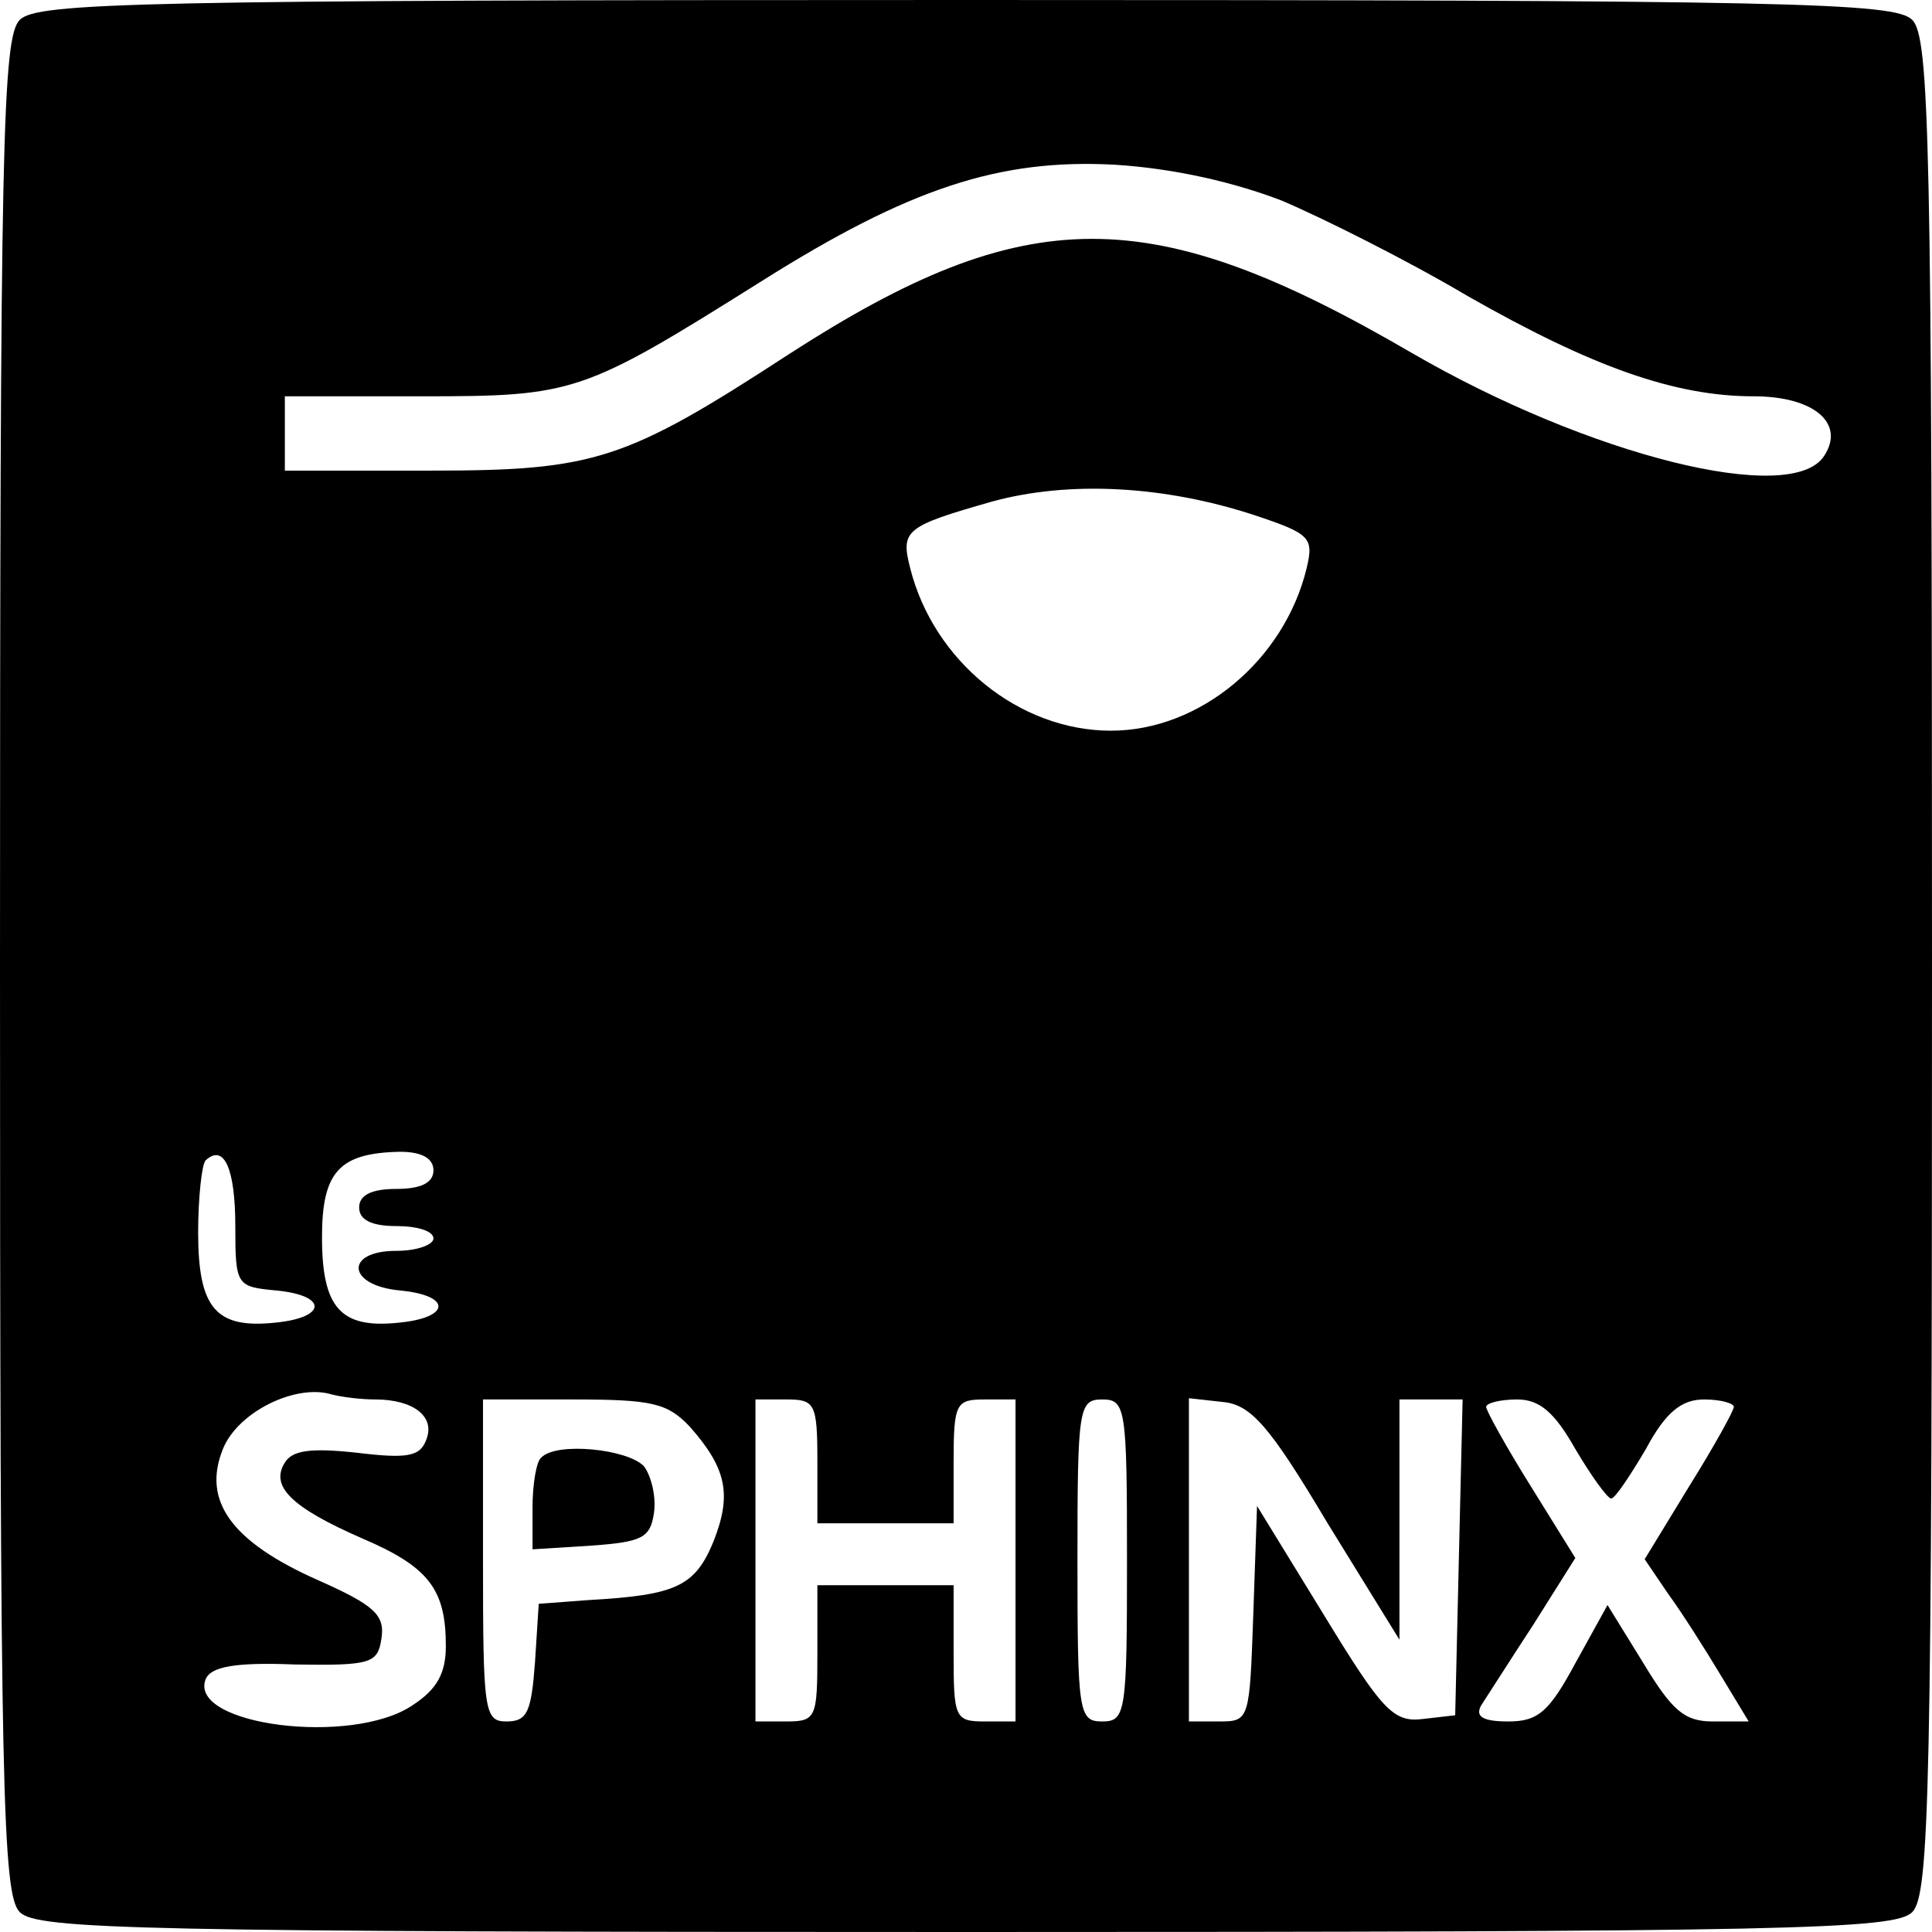 <?xml version="1.0" standalone="no"?>
<!DOCTYPE svg PUBLIC "-//W3C//DTD SVG 20010904//EN"
 "http://www.w3.org/TR/2001/REC-SVG-20010904/DTD/svg10.dtd">
<svg version="1.0" xmlns="http://www.w3.org/2000/svg"
 width="156pt" height="156pt" viewBox="0 0 156 156"
 preserveAspectRatio="xMidYMid meet">

<g transform="translate(0,156) scale(0.1,-0.1)"
fill="#000000" stroke="none">
<path d="M16 1544 c-14 -14 -16 -97 -16 -764 0 -667 2 -750 16 -764 14 -14 97
-16 764 -16 667 0 750 2 764 16 14 14 16 97 16 764 0 667 -2 750 -16 764 -14
14 -97 16 -764 16 -667 0 -750 -2 -764 -16z m1019 -146 c33 -14 101 -48 150
-77 100 -57 167 -81 231 -81 49 0 74 -22 57 -48 -26 -41 -190 0 -333 83 -211
123 -311 123 -503 -1 -132 -86 -157 -94 -289 -94 l-118 0 0 30 0 30 110 0
c124 0 130 2 275 93 119 75 192 99 285 94 48 -3 96 -14 135 -29z m-22 -254
c45 -15 48 -18 42 -43 -18 -74 -86 -131 -158 -131 -74 0 -143 56 -162 131 -8
31 -4 34 66 54 62 17 139 13 212 -11z m-823 -574 c0 -48 1 -49 33 -52 42 -4
41 -22 -1 -26 -48 -5 -62 12 -62 73 0 28 3 55 6 58 15 14 24 -7 24 -53z m160
45 c0 -10 -10 -15 -30 -15 -20 0 -30 -5 -30 -15 0 -10 10 -15 30 -15 17 0 30
-4 30 -10 0 -5 -13 -10 -30 -10 -42 0 -40 -28 3 -32 42 -4 41 -22 -1 -26 -47
-5 -62 12 -62 69 0 53 14 68 63 69 17 0 27 -5 27 -15z m-47 -185 c31 0 49 -14
41 -33 -5 -13 -15 -15 -56 -10 -37 4 -52 2 -58 -8 -12 -19 5 -36 62 -61 54
-23 68 -41 68 -87 0 -22 -7 -35 -27 -48 -49 -33 -181 -16 -167 21 4 10 23 14
72 12 62 -1 67 1 70 21 3 19 -6 27 -51 47 -70 31 -94 64 -77 106 12 30 59 53
88 44 8 -2 23 -4 35 -4z m254 -22 c30 -34 34 -55 19 -93 -15 -36 -30 -43 -101
-47 l-40 -3 -3 -47 c-3 -40 -6 -48 -23 -48 -18 0 -19 8 -19 130 l0 130 73 0
c64 0 76 -3 94 -22z m103 -28 l0 -50 55 0 55 0 0 50 c0 47 2 50 25 50 l25 0 0
-130 0 -130 -25 0 c-24 0 -25 3 -25 55 l0 55 -55 0 -55 0 0 -55 c0 -52 -1 -55
-25 -55 l-25 0 0 130 0 130 25 0 c23 0 25 -3 25 -50z m250 -80 c0 -123 -1
-130 -20 -130 -19 0 -20 7 -20 130 0 123 1 130 20 130 19 0 20 -7 20 -130z
m162 30 l58 -94 0 97 0 97 25 0 26 0 -3 -127 -3 -128 -26 -3 c-24 -3 -33 7
-80 84 l-54 88 -3 -87 c-3 -85 -3 -87 -27 -87 l-25 0 0 131 0 130 27 -3 c23
-2 38 -19 85 -98z m200 60 c13 -22 26 -40 29 -40 3 0 15 18 28 40 16 30 29 40
47 40 13 0 24 -3 24 -6 0 -3 -16 -32 -36 -64 l-36 -59 19 -28 c11 -15 30 -45
42 -65 l23 -38 -29 0 c-23 0 -33 9 -56 47 l-29 47 -26 -47 c-21 -39 -30 -47
-54 -47 -21 0 -27 4 -22 13 4 6 23 36 42 65 l34 54 -36 58 c-20 32 -36 61 -36
64 0 3 11 6 25 6 18 0 30 -10 47 -40z"/>
<path d="M437 383 c-4 -3 -7 -22 -7 -40 l0 -34 48 3 c40 3 47 6 50 26 2 13 -2
30 -8 38 -13 14 -71 20 -83 7z"/>
</g>
</svg>

